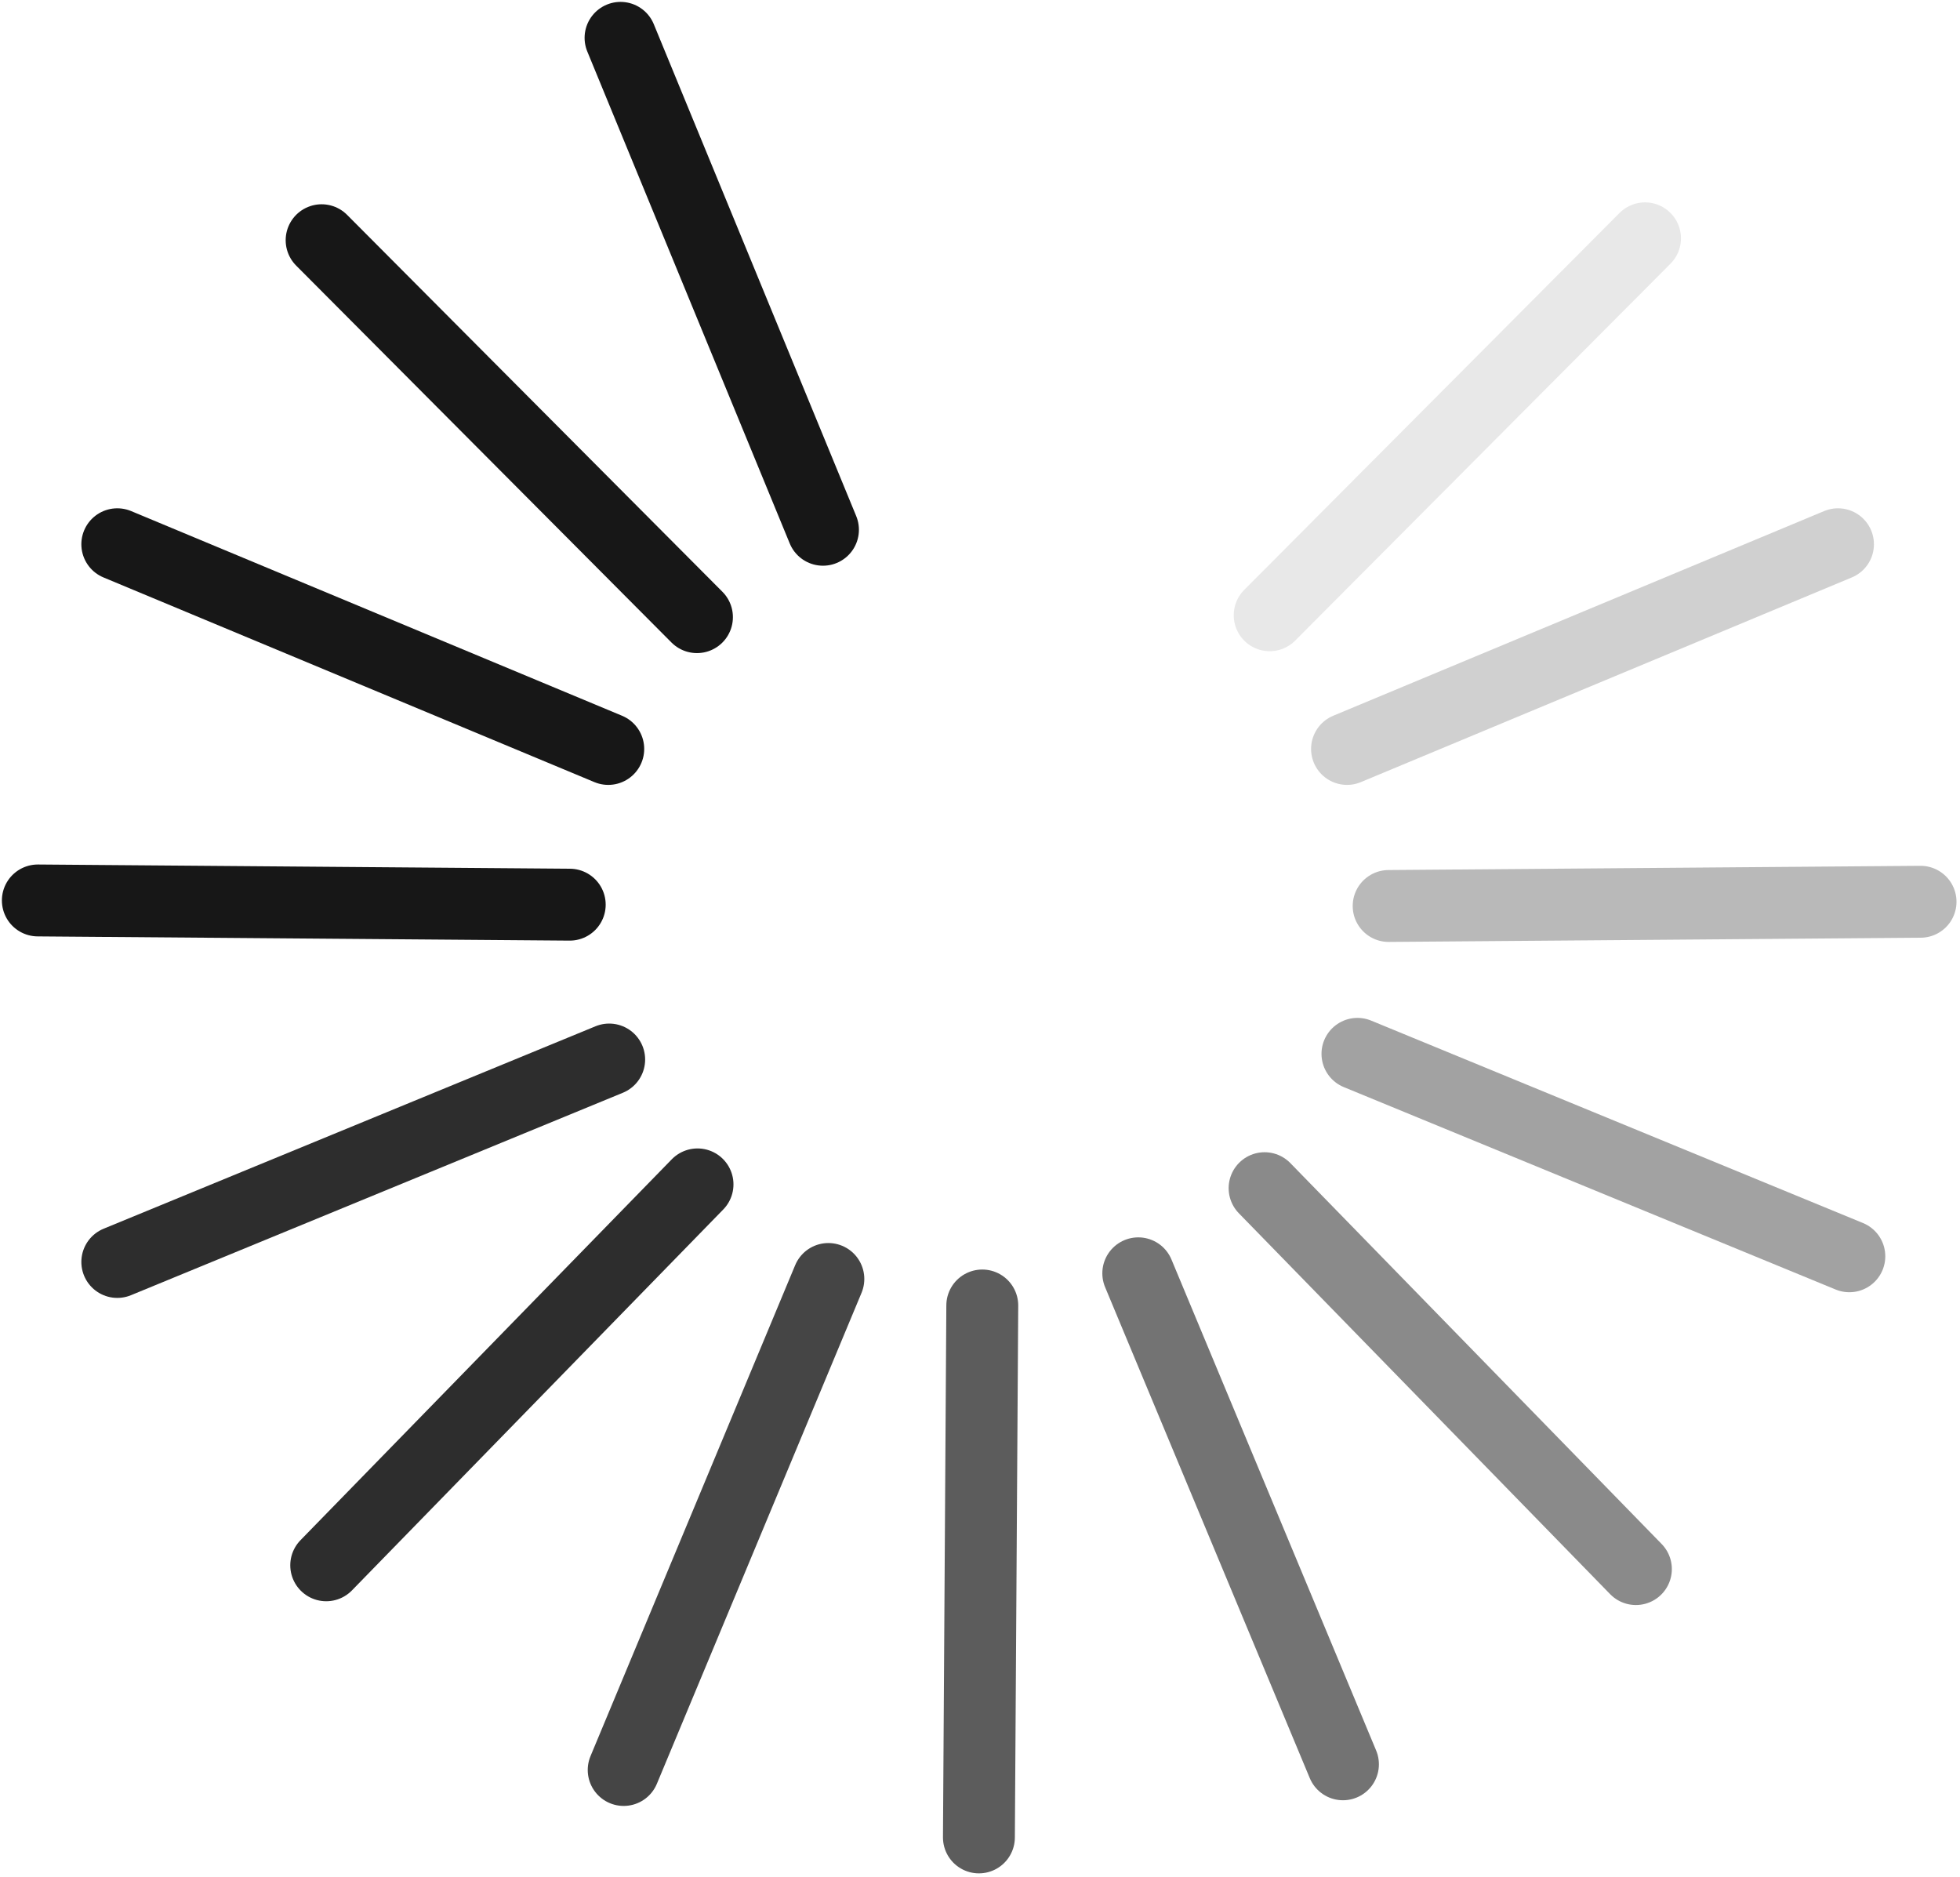 <svg width="518" height="496" viewBox="0 0 518 496" fill="none" xmlns="http://www.w3.org/2000/svg">
    <path d="M164 10L217.5 140" stroke="#171717" stroke-width="19" stroke-linecap="round" stroke-linejoin="round"/>
    <path d="M85 63.483L184.196 163.095" stroke="#171717" stroke-width="19" stroke-linecap="round" stroke-linejoin="round"/>
    <path d="M31 143.83L160.754 197.924" stroke="#171717" stroke-width="19" stroke-linecap="round" stroke-linejoin="round"/>
    <path d="M10 237.963L150.574 239.077" stroke="#171717" stroke-width="19" stroke-linecap="round" stroke-linejoin="round"/>
    <path d="M31 333.5L161 280" stroke="#171717" stroke-opacity=".9" stroke-width="19" stroke-linecap="round" stroke-linejoin="round"/>
    <path d="M86.214 413.662L184.344 313" stroke="#171717" stroke-opacity=".9" stroke-width="19" stroke-linecap="round" stroke-linejoin="round"/>
    <path d="M164.83 467.754L218.924 338" stroke="#171717" stroke-opacity=".8" stroke-width="19" stroke-linecap="round" stroke-linejoin="round"/>
    <path d="M434.754 62.983L335.558 162.595" stroke="#171717" stroke-opacity=".1" stroke-width="19" stroke-linecap="round" stroke-linejoin="round"/>
    <path d="M485.754 143.83L356 197.924" stroke="#171717" stroke-opacity=".2" stroke-width="19" stroke-linecap="round" stroke-linejoin="round"/>
    <path d="M507.574 238.311L367 239.425" stroke="#171717" stroke-opacity=".3" stroke-width="19" stroke-linecap="round" stroke-linejoin="round"/>
    <path d="M488.754 332L358.754 278.5" stroke="#171717" stroke-opacity=".4" stroke-width="19" stroke-linecap="round" stroke-linejoin="round"/>
    <path d="M432.344 414.662L334.214 314" stroke="#171717" stroke-opacity=".5" stroke-width="19" stroke-linecap="round" stroke-linejoin="round"/>
    <path d="M354.924 466.254L300.83 336.5" stroke="#171717" stroke-opacity=".6" stroke-width="19" stroke-linecap="round" stroke-linejoin="round"/>
    <path d="M258.713 485.575L259.602 345" stroke="#171717" stroke-opacity=".7" stroke-width="19" stroke-linecap="round" stroke-linejoin="round"/>
</svg>
